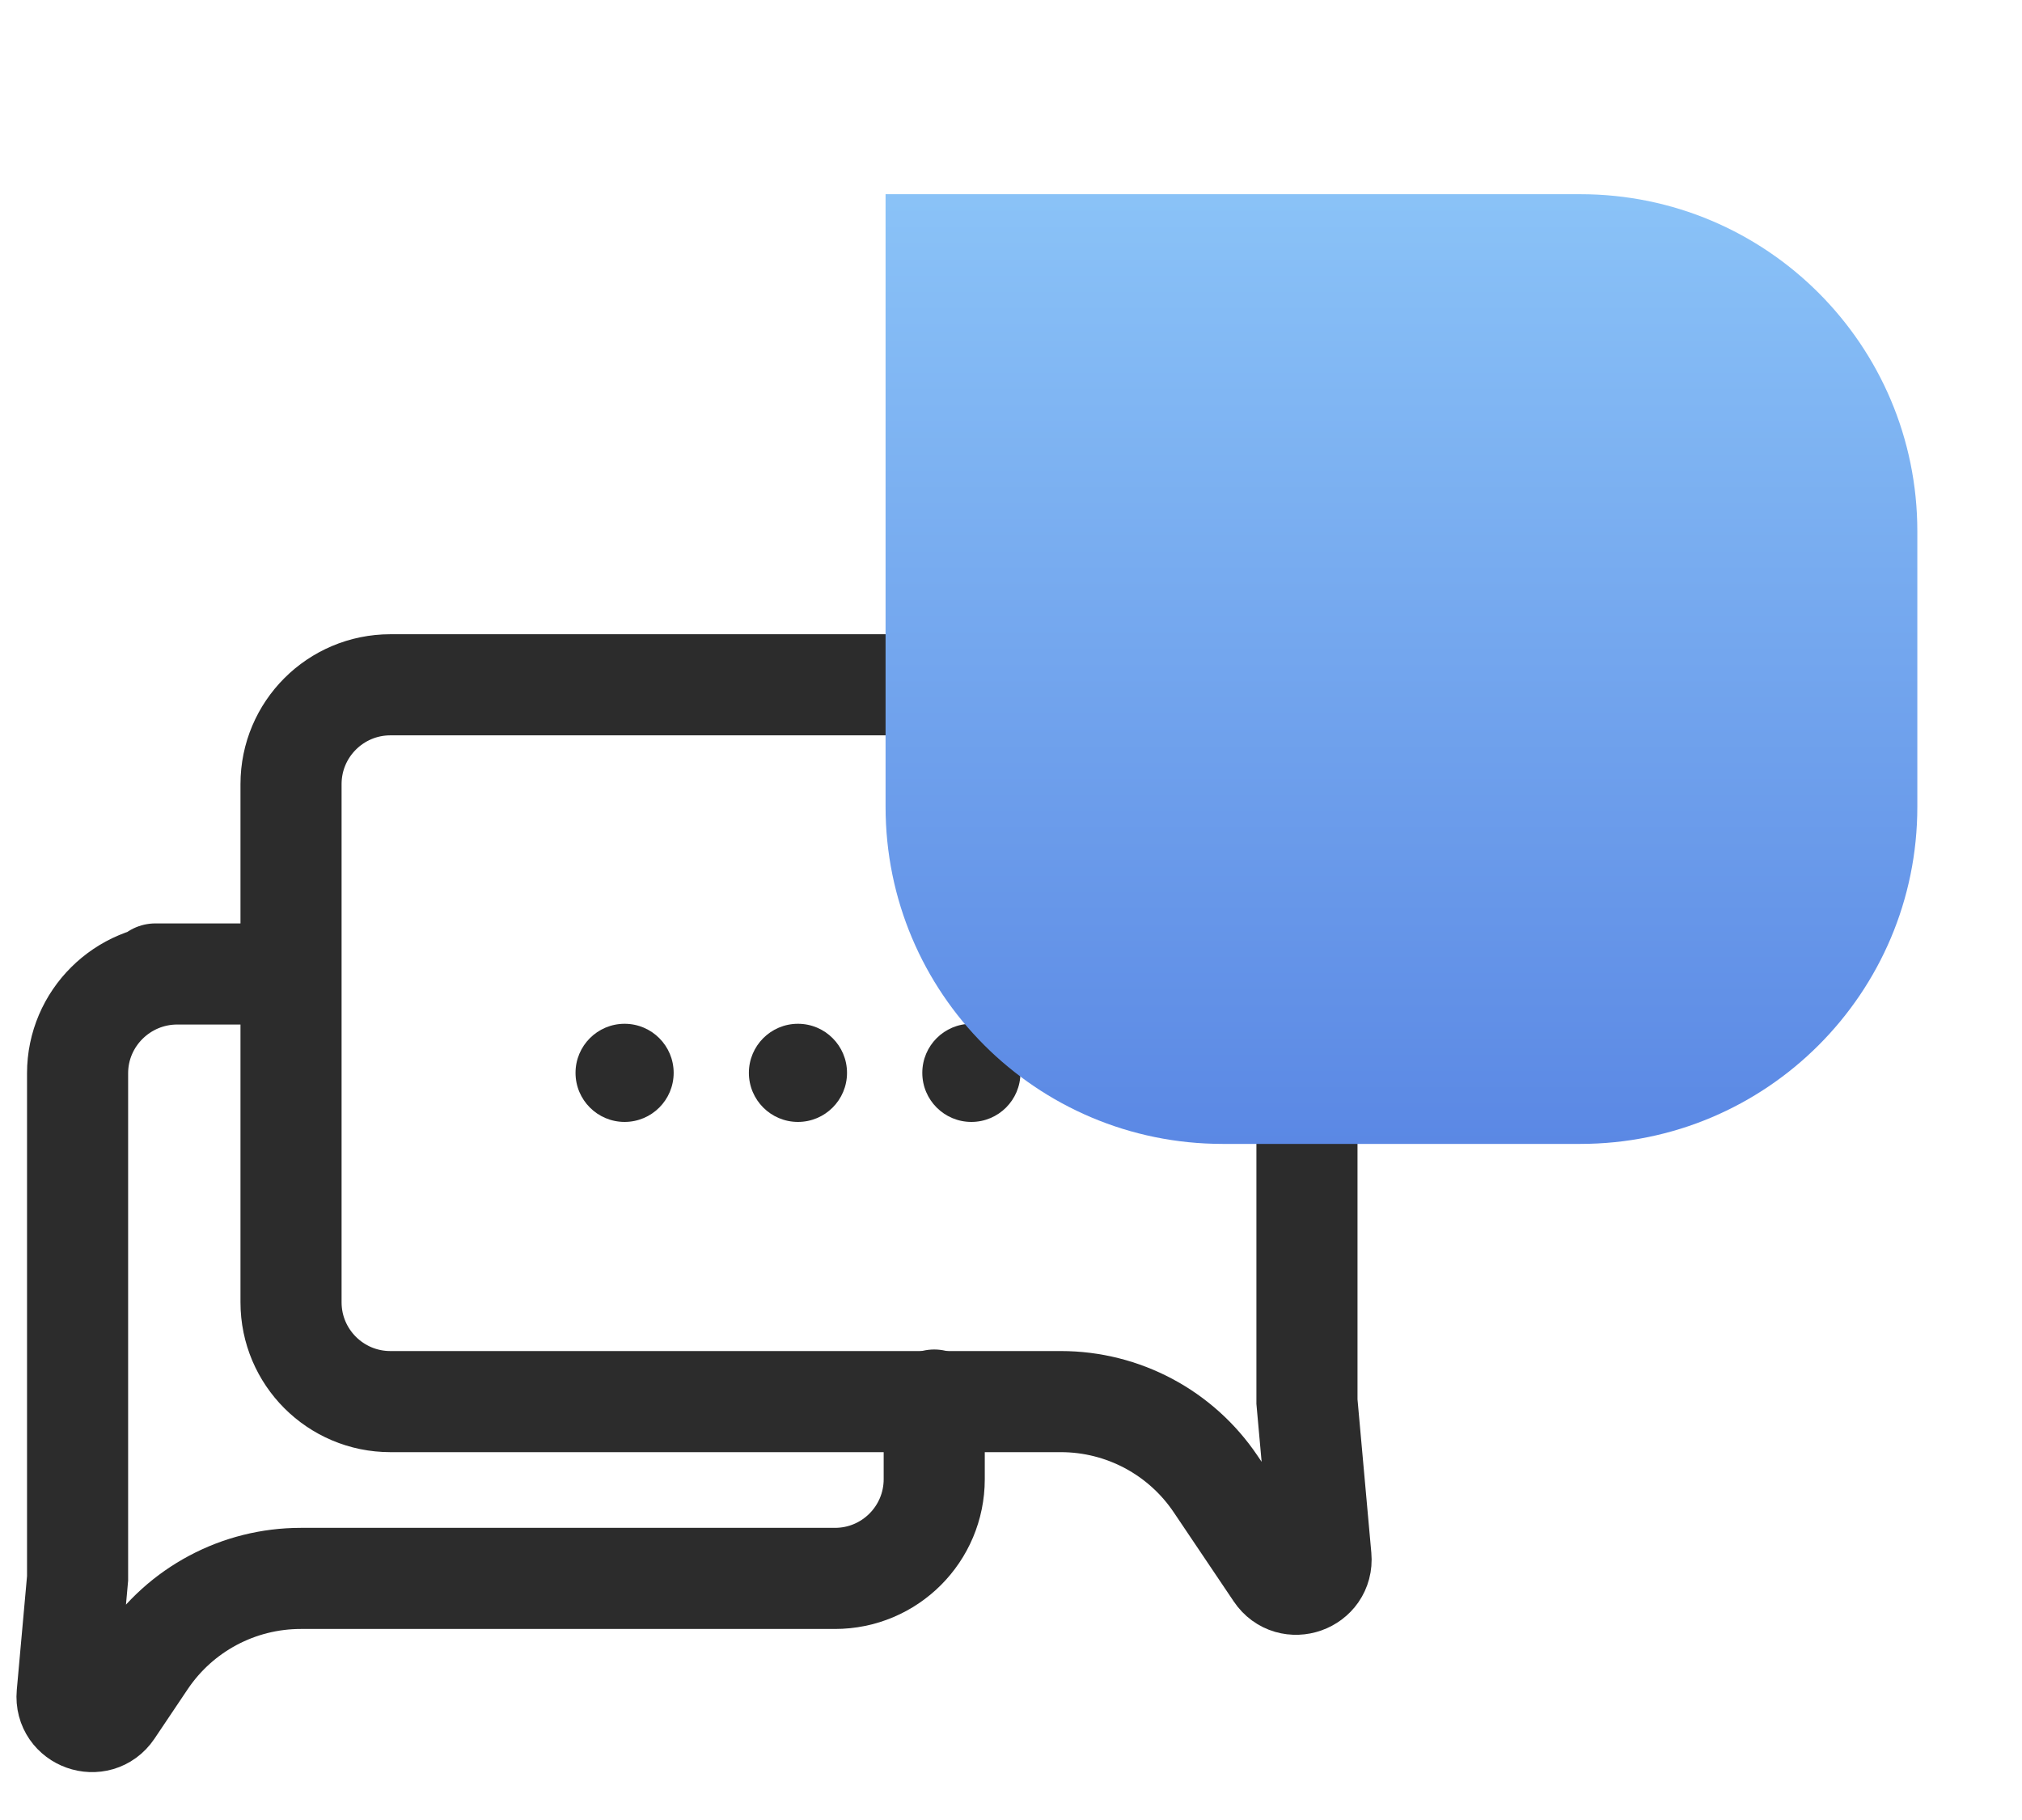 <svg width="30" height="27" viewBox="0 0 30 27" fill="none" xmlns="http://www.w3.org/2000/svg">
<path d="M4.219 14.449C-0.03 14.449 4.385 14.449 2.63 14.449C1.817 14.449 1.151 15.108 1.151 15.922V23.416L0.996 25.137C0.962 25.517 1.456 25.692 1.669 25.376L2.164 24.639C2.679 23.874 3.54 23.416 4.462 23.416H12.388C13.202 23.416 13.861 22.757 13.861 21.943C13.861 21.622 13.861 21.236 13.861 20.77" stroke="#2C2C2C" stroke-width="1.5" stroke-linecap="round"/>
<path d="M4.318 11.632C4.318 10.819 4.978 10.159 5.792 10.159H17.918C18.732 10.159 19.391 10.819 19.391 11.632V20.793L19.599 23.101C19.633 23.48 19.139 23.655 18.927 23.339L18.037 22.017C17.523 21.252 16.662 20.793 15.74 20.793H5.792C4.978 20.793 4.318 20.133 4.318 19.32V11.632Z" stroke="#2C2C2C" stroke-width="1.5" stroke-linecap="round"/>
<circle cx="9.267" cy="15.916" r="0.728" fill="#2C2C2C"/>
<circle cx="11.839" cy="15.916" r="0.728" fill="#2C2C2C"/>
<circle cx="14.412" cy="15.916" r="0.728" fill="#2C2C2C"/>
<g filter="url(#filter0_d)">
<path d="M13.139 0.881H23.447C26.209 0.881 28.447 3.12 28.447 5.881V9.97C28.447 12.731 26.209 14.97 23.447 14.97H18.139C15.377 14.97 13.139 12.731 13.139 9.97V0.881Z" fill="url(#paint0_linear)"/>
</g>
<defs>
<filter id="filter0_d" x="12.139" y="0.881" width="17.309" height="17.089" filterUnits="userSpaceOnUse" color-interpolation-filters="sRGB">
<feFlood flood-opacity="0" result="BackgroundImageFix"/>
<feColorMatrix in="SourceAlpha" type="matrix" values="0 0 0 0 0 0 0 0 0 0 0 0 0 0 0 0 0 0 127 0"/>
<feMorphology radius="1" operator="erode" in="SourceAlpha" result="effect1_dropShadow"/>
<feOffset dy="2"/>
<feGaussianBlur stdDeviation="1"/>
<feColorMatrix type="matrix" values="0 0 0 0 0 0 0 0 0 0 0 0 0 0 0 0 0 0 0.5 0"/>
<feBlend mode="normal" in2="BackgroundImageFix" result="effect1_dropShadow"/>
<feBlend mode="normal" in="SourceGraphic" in2="effect1_dropShadow" result="shape"/>
</filter>
<linearGradient id="paint0_linear" x1="20.793" y1="23.209" x2="20.793" y2="-17.802" gradientUnits="userSpaceOnUse">
<stop offset="0.16" stop-color="#5581E2"/>
<stop offset="0.594" stop-color="#91CBFA"/>
<stop offset="0.615" stop-color="#82C4F4"/>
</linearGradient>
</defs>
</svg>
